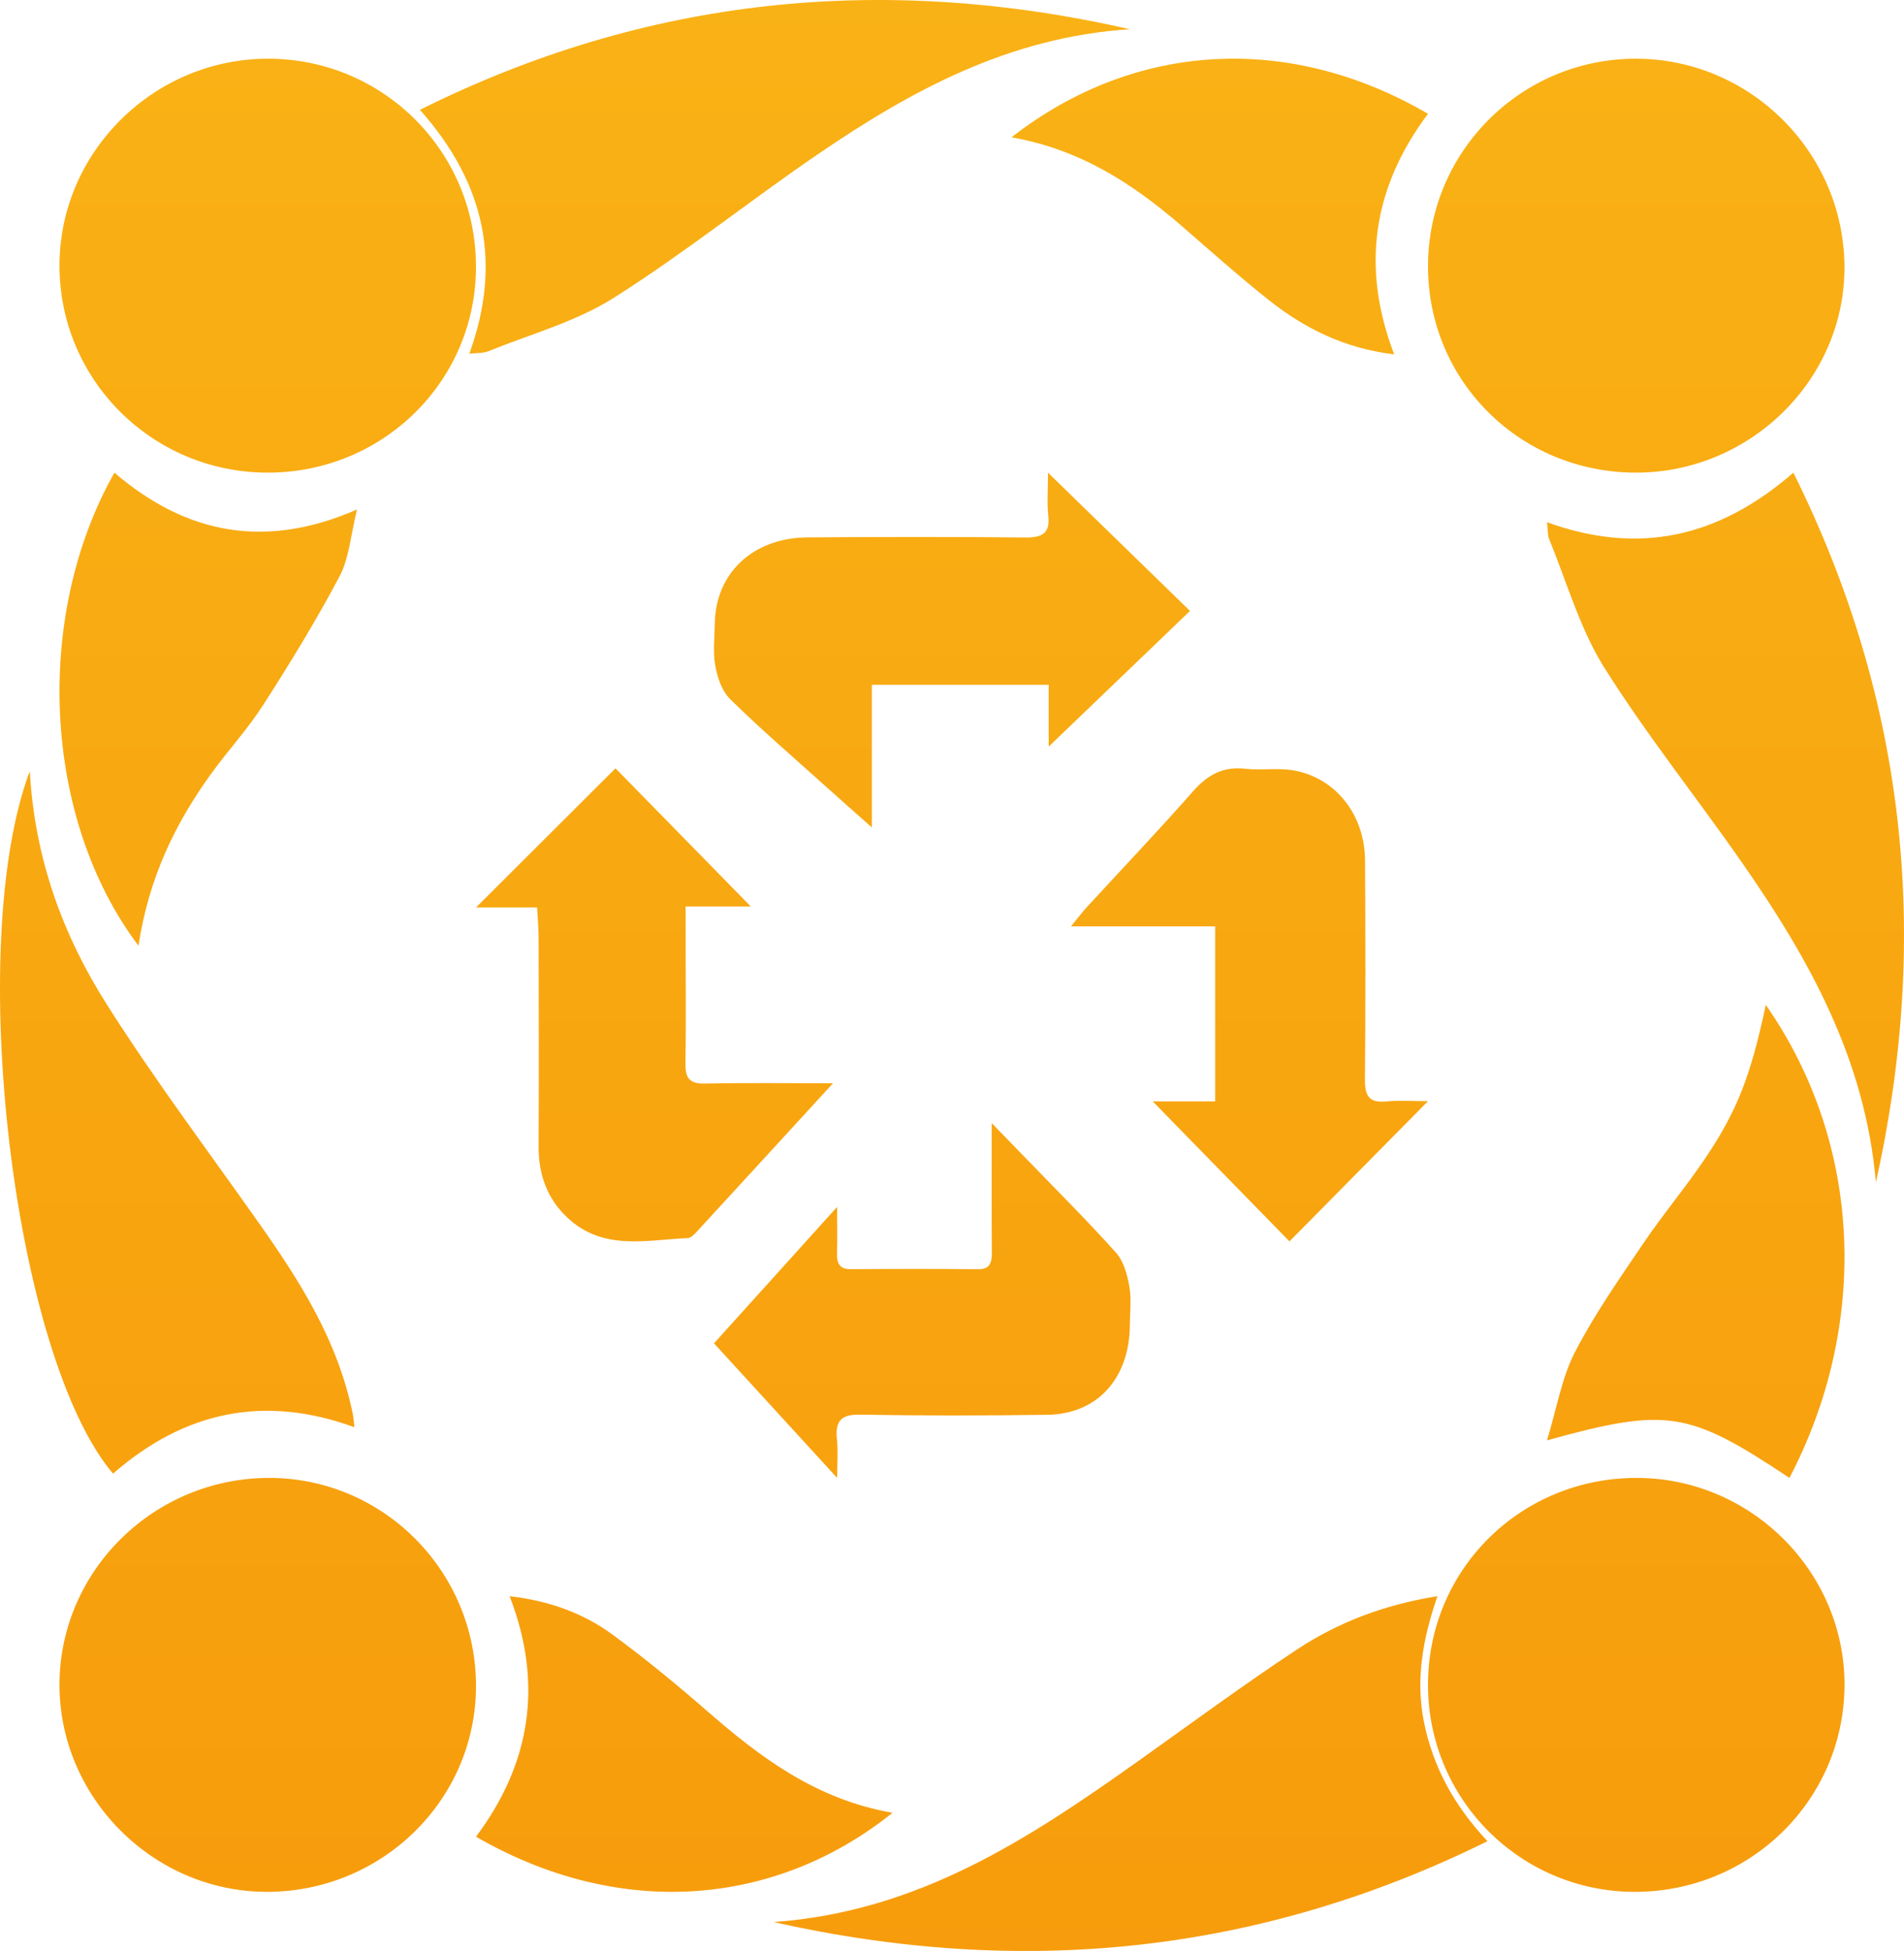 <?xml version="1.0" encoding="UTF-8"?>
<svg width="41px" height="42px" viewBox="0 0 41 42" version="1.1" xmlns="http://www.w3.org/2000/svg" xmlns:xlink="http://www.w3.org/1999/xlink">
    <!-- Generator: Sketch 59.1 (86144) - https://sketch.com -->
    <title>Group 35</title>
    <desc>Created with Sketch.</desc>
    <defs>
        <linearGradient x1="50%" y1="0%" x2="50%" y2="100%" id="linearGradient-1">
            <stop stop-color="#F9B215" offset="0%"></stop>
            <stop stop-color="#F79C0C" offset="100%"></stop>
        </linearGradient>
    </defs>
    <g id="Top-Up-&amp;-Billing" stroke="none" stroke-width="1" fill="none" fill-rule="evenodd">
        <g id="Top-Up-&amp;-Billing---Top-Up-Info" transform="translate(-863, -565)" fill="url(#linearGradient-1)">
            <g id="Group-35" transform="translate(863, 565)">
                <path d="M30.954,34.362 C30.633,35.289 30.476,36.181 30.669,37.101 C30.862,38.024 31.29,38.845 32.031,39.637 C27.113,42.066 22.006,42.578 16.656,41.377 C19.77,41.156 22.148,39.588 24.48,37.933 C25.624,37.121 26.751,36.288 27.925,35.512 C28.802,34.932 29.796,34.547 30.954,34.362 Z M35.263,31.816 C37.717,31.828 39.731,33.848 39.719,36.285 C39.706,38.754 37.684,40.737 35.187,40.727 C32.726,40.717 30.744,38.722 30.75,36.258 C30.756,33.776 32.76,31.804 35.263,31.816 Z M5.812,31.816 C8.269,31.825 10.259,33.841 10.25,36.312 C10.241,38.758 8.216,40.736 5.731,40.727 C3.283,40.718 1.26,38.674 1.281,36.232 C1.303,33.79 3.337,31.807 5.812,31.816 Z M10.974,34.362 C11.826,34.461 12.562,34.727 13.197,35.194 C13.899,35.711 14.575,36.266 15.231,36.838 C16.378,37.837 17.575,38.738 19.219,39.025 C16.705,41.043 13.353,41.332 10.25,39.54 C11.431,37.962 11.702,36.245 10.974,34.362 Z M21.355,24.178 C21.673,24.505 21.923,24.762 22.172,25.019 C22.797,25.667 23.436,26.301 24.037,26.973 C24.195,27.151 24.274,27.441 24.319,27.694 C24.367,27.961 24.331,28.245 24.33,28.521 C24.323,29.671 23.632,30.443 22.554,30.457 C21.208,30.475 19.861,30.478 18.516,30.454 C18.116,30.447 17.977,30.584 18.023,31.001 C18.049,31.242 18.027,31.49 18.027,31.816 C17.084,30.786 16.202,29.822 15.375,28.919 C16.203,28.002 17.09,27.019 18.026,25.982 C18.026,26.346 18.034,26.661 18.024,26.976 C18.016,27.208 18.087,27.325 18.323,27.323 C19.234,27.316 20.145,27.313 21.056,27.324 C21.329,27.327 21.36,27.175 21.358,26.939 C21.351,26.057 21.355,25.174 21.355,24.178 Z M38.024,21.632 C40.139,24.667 40.234,28.562 38.533,31.816 C36.362,30.37 35.898,30.293 33.313,31.007 C33.522,30.32 33.631,29.656 33.911,29.114 C34.341,28.283 34.875,27.524 35.392,26.759 C35.812,26.138 36.29,25.571 36.71,24.95 C37.411,23.916 37.706,23.136 38.024,21.632 Z M0.642,16.599 C0.746,18.499 1.365,20.152 2.304,21.63 C3.326,23.24 4.467,24.759 5.563,26.312 C6.448,27.566 7.274,28.852 7.596,30.437 C7.611,30.51 7.615,30.586 7.633,30.725 C5.706,30.021 3.982,30.373 2.434,31.724 C0.287,29.195 -0.769,20.346 0.642,16.599 Z M26.811,16.549 C27.161,16.589 27.525,16.524 27.869,16.587 C28.77,16.752 29.388,17.547 29.394,18.52 C29.404,20.093 29.406,21.666 29.392,23.239 C29.389,23.597 29.487,23.746 29.842,23.712 C30.129,23.684 30.42,23.706 30.75,23.706 C29.712,24.756 28.723,25.757 27.767,26.724 C26.876,25.812 25.892,24.805 24.822,23.71 L26.167,23.71 L26.167,19.942 L23.063,19.942 C23.213,19.758 23.299,19.643 23.395,19.538 C24.161,18.705 24.942,17.885 25.69,17.035 C26.006,16.677 26.341,16.496 26.811,16.549 Z M13.254,16.54 C14.121,17.425 15.109,18.433 16.167,19.514 L14.764,19.514 L14.764,20.342 L14.764,20.342 C14.765,21.195 14.774,22.048 14.76,22.901 C14.755,23.226 14.867,23.332 15.172,23.326 C16.048,23.309 16.925,23.32 17.938,23.32 C16.901,24.45 15.963,25.474 15.023,26.495 C14.963,26.56 14.884,26.65 14.811,26.653 C13.916,26.692 12.983,26.937 12.21,26.206 C11.781,25.799 11.594,25.283 11.598,24.673 C11.606,23.168 11.601,21.663 11.598,20.159 C11.597,19.962 11.578,19.765 11.565,19.536 L10.25,19.536 C11.297,18.491 12.3,17.492 13.254,16.54 Z M38.618,10.175 C41.037,15.045 41.583,20.122 40.395,25.451 C40.164,22.802 38.955,20.647 37.536,18.605 C36.547,17.182 35.464,15.833 34.54,14.363 C34.021,13.536 33.74,12.531 33.357,11.603 C33.324,11.521 33.333,11.418 33.313,11.242 C35.273,11.953 36.999,11.583 38.618,10.175 Z M2.464,10.175 C4.031,11.52 5.74,11.82 7.688,10.968 C7.554,11.509 7.519,12.015 7.315,12.401 C6.811,13.355 6.249,14.27 5.673,15.168 C5.337,15.692 4.919,16.145 4.555,16.646 C3.781,17.711 3.202,18.895 2.982,20.359 C0.922,17.63 0.714,13.274 2.464,10.175 Z M22.567,10.175 C23.651,11.23 24.655,12.207 25.625,13.152 C24.675,14.064 23.665,15.034 22.582,16.073 L22.582,14.741 L18.774,14.741 L18.774,17.813 C18.373,17.456 18.063,17.184 17.756,16.907 C17.075,16.295 16.379,15.695 15.728,15.056 C15.547,14.879 15.45,14.592 15.404,14.341 C15.349,14.045 15.388,13.734 15.392,13.43 C15.405,12.342 16.21,11.578 17.384,11.569 C18.948,11.557 20.513,11.555 22.077,11.571 C22.461,11.575 22.612,11.469 22.573,11.105 C22.544,10.834 22.567,10.558 22.567,10.175 Z M5.78,1.264 C8.262,1.268 10.26,3.277 10.25,5.759 C10.24,8.213 8.243,10.177 5.761,10.175 C3.273,10.172 1.268,8.166 1.281,5.693 C1.294,3.258 3.324,1.259 5.78,1.264 Z M35.212,1.264 C37.668,1.257 39.691,3.257 39.718,5.716 C39.745,8.146 37.706,10.173 35.234,10.175 C32.741,10.177 30.753,8.21 30.75,5.739 C30.747,3.273 32.745,1.27 35.212,1.264 Z M30.75,2.45 C29.567,4.026 29.299,5.746 30.022,7.629 C28.944,7.499 28.081,7.064 27.31,6.45 C26.673,5.944 26.066,5.402 25.452,4.87 C24.402,3.959 23.261,3.215 21.781,2.956 C24.457,0.873 27.795,0.723 30.75,2.45 Z M24.332,0.629 C21.726,0.796 19.604,1.959 17.596,3.331 C16.117,4.342 14.723,5.461 13.205,6.419 C12.404,6.925 11.42,7.195 10.514,7.562 C10.407,7.606 10.273,7.595 10.106,7.615 C10.805,5.69 10.469,3.972 9.043,2.364 C13.913,-0.062 18.999,-0.584 24.332,0.629 Z" id="Combined-Shape"></path>
            </g>
        </g>
    </g>
</svg>
